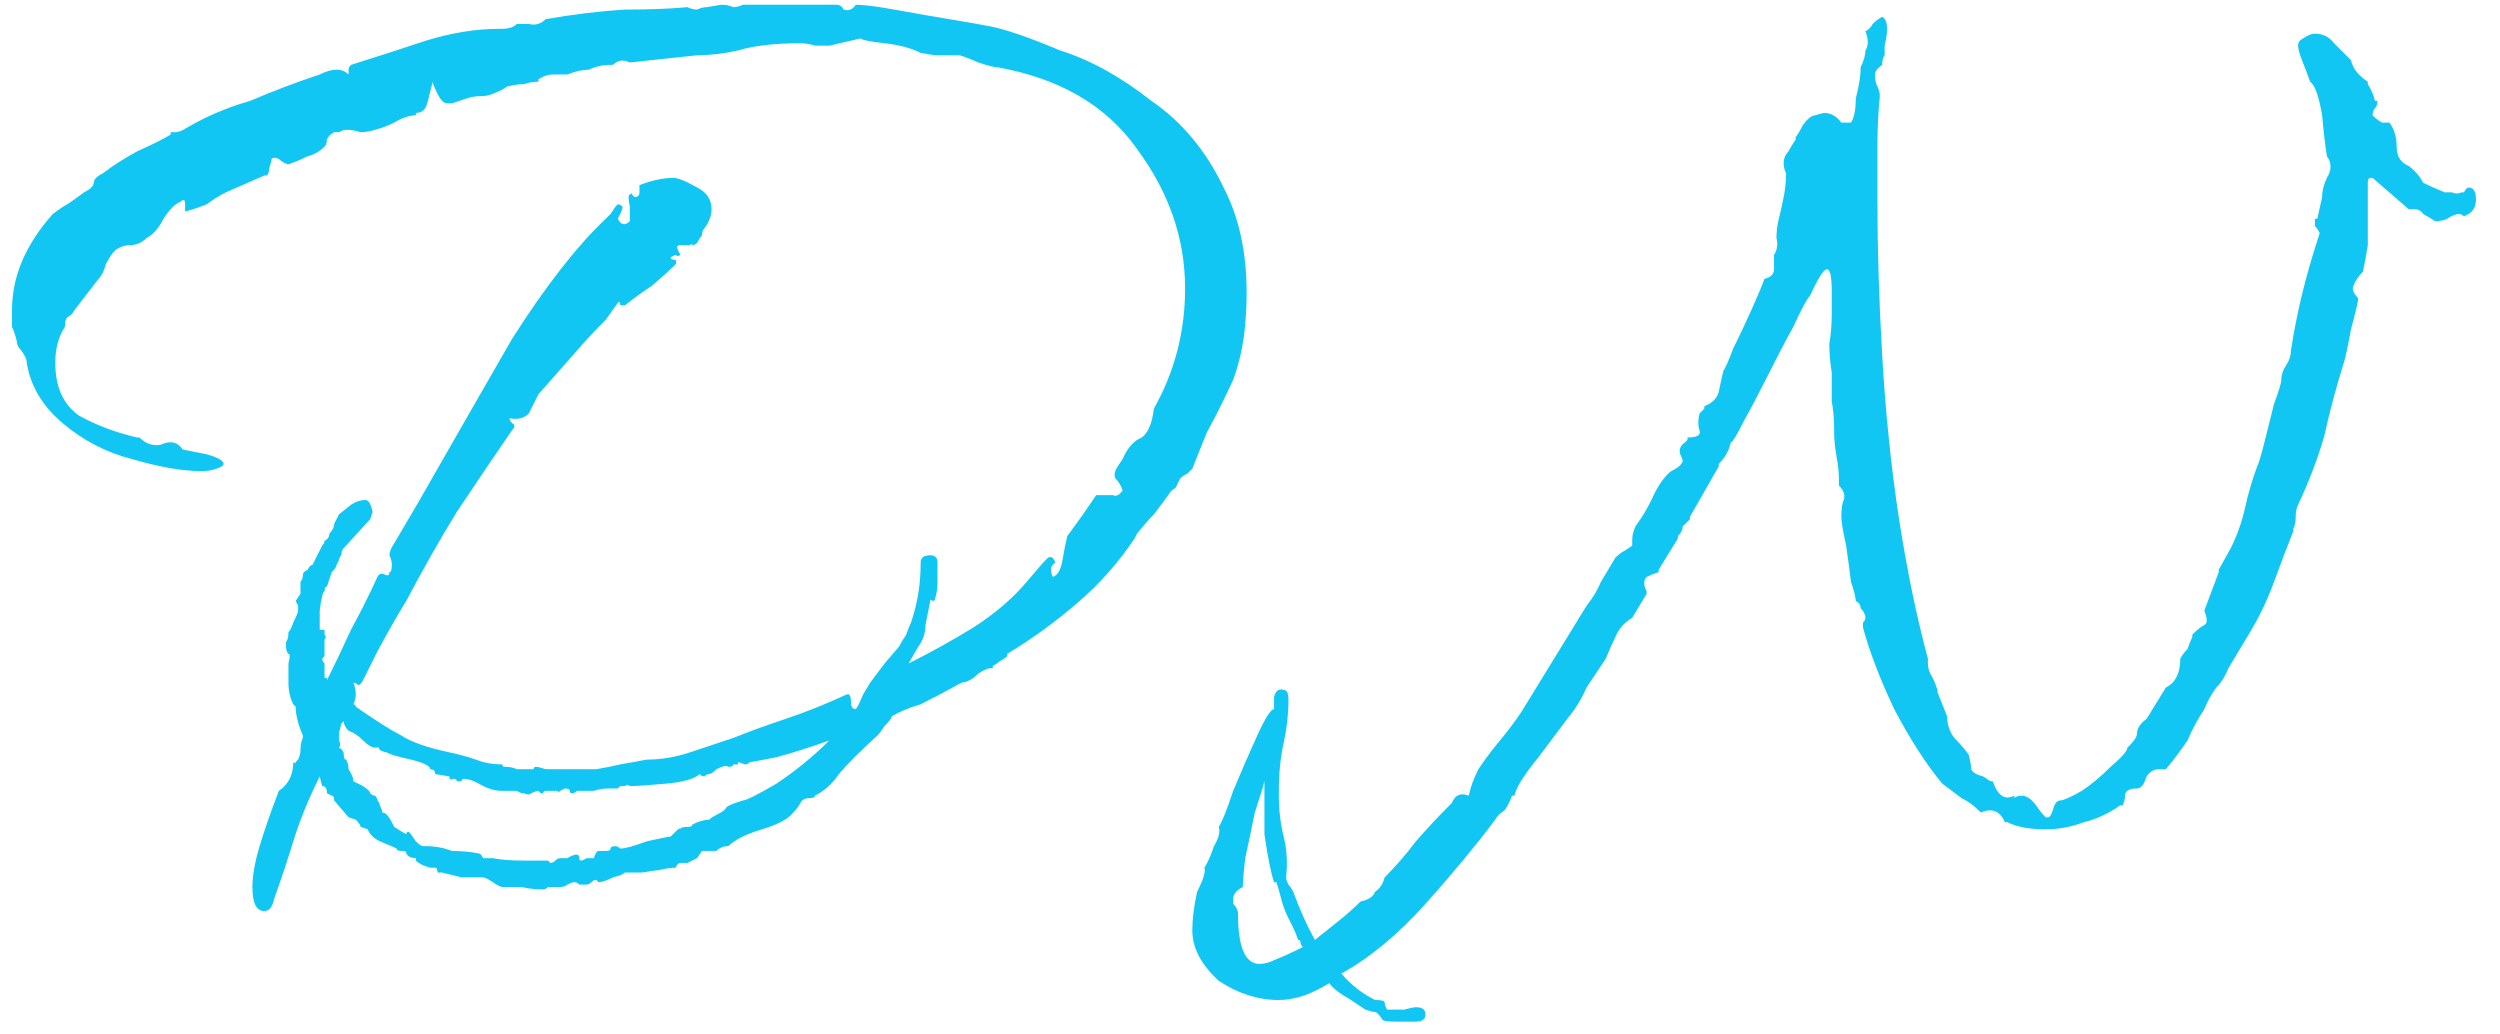 <svg version="1.2" xmlns="http://www.w3.org/2000/svg" viewBox="0 0 104 43" width="104" height="43"><style>.a{fill:#12c6f3}</style><path class="a" d="m11 37.9q-0.5 0-0.5-1 0-0.7 0.3-1.7 0.3-1 0.8-2.3 0.6-0.4 0.6-1.2 0.1 0.1 0.1 0 0.1-0.1 0.1-0.1 0.1-0.2 0.1-0.4 0-0.3 0.1-0.5v-0.1q-0.3-0.7-0.3-1.2l-0.1-0.1q-0.2-0.4-0.2-0.9 0-0.4 0-0.8 0.1-0.4 0-0.4-0.1-0.1-0.1-0.3 0-0.1 0-0.2 0.1-0.1 0.1-0.4 0.1-0.1 0.2-0.4 0.2-0.4 0.2-0.5 0-0.2 0-0.2-0.1-0.2-0.1-0.2l0.2-0.3v-0.5q0.1-0.1 0.1-0.3 0-0.1 0.2-0.2 0.1-0.2 0.2-0.2 0.1-0.2 0.2-0.4 0.1-0.2 0.2-0.4 0.1-0.1 0.1-0.2 0.2-0.1 0.2-0.3 0.2-0.2 0.2-0.4 0.1-0.2 0.2-0.4l0.5-0.4q0.3-0.2 0.6-0.2 0.2 0 0.3 0.5l-0.1 0.3-1.1 1.2q-0.1 0.1-0.1 0.3-0.1 0.1-0.1 0.2 0 0-0.1 0.2 0 0.1-0.2 0.3l-0.2 0.6q-0.1 0-0.1 0.2-0.1 0-0.2 0.8 0 0.7 0 0.8h0.2q0 0.1 0 0.2 0.1 0.1 0 0.2v0.4q0 0.2 0 0.3 0 0-0.1 0.1 0 0 0 0 0 0.1 0.1 0.2 0 0.1 0 0.2 0 0.1 0 0.2 0 0 0 0 0 0.1 0 0.2 0.1 0 0.1 0v0.1q0.5-1 1-2.1 0.6-1.1 1.1-2.2 0.1-0.2 0.3-0.1 0.2 0.1 0.2-0.1 0.1 0 0.1-0.3 0-0.2-0.1-0.4 0-0.2 0.2-0.5l1-1.7q2-3.5 3.9-6.8 2.1-3.3 3.9-5l0.2-0.2 0.2-0.3q0 0 0.1-0.1 0.1 0 0.2 0.1 0 0.1-0.1 0.3-0.1 0.2-0.1 0.2 0.2 0.4 0.5 0.1 0-0.1 0-0.6-0.1-0.5 0-0.5 0.1-0.1 0.1 0 0.1 0.1 0.1 0.1 0.2 0 0.2-0.2 0-0.2 0-0.3 0.8-0.3 1.4-0.3 0.3 0 1 0.4 0.6 0.3 0.6 0.9 0 0.4-0.3 0.8-0.1 0.1-0.1 0.3-0.1 0.1-0.2 0.3-0.1 0.1-0.2 0.1 0-0.1-0.1 0-0.1 0-0.2 0-0.1 0-0.2 0-0.2 0-0.1 0.2 0.1 0.2 0.1 0.2-0.1 0.1-0.2 0 0 0-0.2 0.1 0 0.1 0.1 0.1 0.2 0 0.1 0.2-0.4 0.4-1 0.9-0.6 0.4-1.1 0.8-0.1 0-0.2 0 0-0.2-0.1-0.1l-0.5 0.7q-0.7 0.7-1.3 1.4-0.7 0.8-1.5 1.7-0.2 0.4-0.4 0.8-0.3 0.3-0.8 0.2 0 0.1 0.1 0.2 0.2 0.1 0 0.3-1.1 1.6-2.3 3.4-1.1 1.8-2.1 3.7-0.5 0.8-1.2 2.1l-0.6 1.2q-0.1 0.2-0.2 0.2-0.1-0.1-0.2-0.1 0.2 0.5 0 0.9 0 0 0 0 0.1 0 0.1 0.1 1.3 0.9 1.9 1.2 0.6 0.4 2 0.7 0.5 0.1 1.1 0.3 0.5 0.2 1.1 0.2 0.1 0 0 0 0 0.1 0.1 0.1 0.3 0 0.5 0.1 0.3 0 0.6 0 0.1 0 0.1 0 0-0.1 0.1-0.1 0.1 0 0.4 0.1 0.5 0 1 0 0.6 0 1.1 0 0.6-0.1 1-0.2 0.6-0.1 1.1-0.2 0.9 0 1.8-0.3 0.9-0.3 1.8-0.6 1-0.4 2.2-0.8 1.2-0.4 2.5-1 0.2-0.1 0.2 0.3 0 0.3 0.2 0.3 0.1-0.1 0.3-0.6 0.3-0.5 0.3-0.5l0.6-0.8 0.6-0.7q0.1-0.2 0.3-0.5 0.1-0.3 0.2-0.5 0.2-0.6 0.3-1.2 0.1-0.6 0.1-1.3 0-0.3 0.4-0.3 0.3 0 0.3 0.3 0 0.4 0 0.8 0 0.4-0.1 0.7 0 0.1-0.1 0.1-0.1-0.1-0.1 0-0.1 0.5-0.2 1 0 0.5-0.3 0.9l-0.4 0.7q1.4-0.7 2.7-1.5 1.4-0.9 2.3-2l0.6-0.7q0.1-0.1 0.2-0.2 0.2-0.1 0.3 0.2-0.3 0.2-0.1 0.6 0.3-0.1 0.4-0.7 0.1-0.6 0.2-1 0.6-0.8 1.2-1.7 0.1 0 0.2 0 0.3 0 0.5 0 0.2 0.1 0.4-0.2-0.1-0.3-0.3-0.5-0.1-0.2 0.1-0.5l0.2-0.3q0.3-0.7 0.8-0.9 0.4-0.3 0.5-1.2 1.3-2.3 1.3-5 0-3.1-2-5.8-1.9-2.7-5.8-3.4-0.2 0-0.8-0.2-0.7-0.3-0.8-0.3-0.1 0-0.3 0-0.1 0-0.2 0-0.3 0-0.4 0-0.2 0-0.7-0.1-0.6-0.3-1.5-0.4-0.9-0.1-1-0.2l-1.3 0.3q-0.3 0-0.6 0-0.3-0.1-0.6-0.1-1.6 0-2.6 0.3-0.9 0.2-1.7 0.2l-2.8 0.3q-0.4-0.2-0.7 0.1h-0.1q-0.5 0-0.9 0.2-0.4 0-0.9 0.2-0.3 0-0.6 0-0.3 0-0.6 0.2v0.1q-0.3 0-0.6 0.1-0.3 0-0.7 0.1-0.3 0.2-0.6 0.3-0.2 0.1-0.5 0.1-0.3 0-0.6 0.1-0.3 0.1-0.6 0.2h-0.2q-0.2 0-0.4-0.4-0.2-0.4-0.2-0.5-0.1 0.4-0.2 0.8-0.1 0.5-0.5 0.5v0.1q-0.4 0-0.9 0.3-0.4 0.2-0.8 0.3-0.3 0.1-0.6 0.1-0.3-0.1-0.6-0.1-0.1 0-0.3 0.1-0.1 0-0.2 0-0.2 0.1-0.3 0.3 0 0.2-0.1 0.3-0.3 0.3-0.7 0.4-0.4 0.2-0.7 0.3-0.1 0.1-0.4-0.1-0.2-0.2-0.4-0.1 0 0.1-0.1 0.4 0 0.2-0.1 0.3h-0.1l-1.6 0.7q-0.4 0.2-0.8 0.5-0.5 0.2-0.9 0.3 0 0 0-0.3 0-0.3-0.2-0.1-0.3 0.1-0.7 0.7-0.3 0.6-0.7 0.8-0.3 0.3-0.7 0.3-0.3 0-0.6 0.2-0.2 0.2-0.4 0.6-0.1 0.4-0.3 0.6l-1 1.3q-0.1 0.2-0.3 0.3-0.1 0.1-0.1 0.4-0.4 0.6-0.4 1.5 0 1.5 1 2.2 1.1 0.6 2.4 0.9h0.1q0.4 0.4 0.9 0.3 0.2-0.1 0.4-0.1 0.3 0 0.5 0.3l1 0.2q0.7 0.2 0.7 0.4 0 0.1-0.3 0.2-0.3 0.1-0.6 0.1-1.2 0-2.9-0.5-1.6-0.4-2.9-1.5-1.3-1.1-1.5-2.6 0-0.1-0.2-0.4-0.2-0.2-0.2-0.4-0.1-0.4-0.2-0.6 0-0.4 0-0.7 0-2.1 1.7-4 0.4-0.3 0.6-0.4 0.3-0.2 0.7-0.5 0.4-0.2 0.4-0.4 0-0.2 0.4-0.4 0.5-0.4 1.4-0.9 0.9-0.4 1.4-0.7v-0.1h0.2q0.2 0 0.5-0.2 1.2-0.7 2.6-1.1 1.4-0.6 2.9-1.1 0.4-0.2 0.7-0.2 0.3 0 0.5 0.2 0-0.1 0-0.2 0-0.1 0.1-0.2 1.6-0.5 3.1-1 1.6-0.5 3.1-0.5h0.1q0.4 0 0.6-0.2h0.4 0.1q0.4 0.1 0.7-0.2 1.7-0.3 3.3-0.4 1.5 0 2.6-0.1 0.2 0.1 0.4 0.1 0.2-0.1 0.4-0.1l0.6-0.1q0.3 0 0.5 0.1 0.2 0 0.4-0.1h3.8 0.1q0.2 0 0.3 0.2 0.3 0.1 0.5-0.2 0.5 0 1.6 0.2 1.1 0.2 2.3 0.4 1.2 0.2 1.7 0.3 1 0.2 2.9 1 1.9 0.6 3.8 2.1 1.9 1.3 3 3.6 1.2 2.3 0.9 5.7-0.1 1.2-0.5 2.3-0.5 1.1-1.1 2.2l-0.6 1.5q-0.1 0.1-0.2 0.2-0.2 0.1-0.3 0.2-0.1 0.2-0.2 0.4-0.2 0.1-0.3 0.3-0.3 0.4-0.6 0.8-0.3 0.3-0.7 0.8l-0.1 0.2q-1 1.5-2.4 2.7-1.4 1.2-2.9 2.1v0.1q-0.1 0.1-0.3 0.2-0.1 0.1-0.3 0.2v0.1h-0.1q-0.1 0-0.3 0.1-0.2 0.1-0.4 0.3-0.3 0.2-0.5 0.2-0.9 0.5-1.7 0.9-0.7 0.2-1.2 0.5 0 0.1-0.3 0.4-0.2 0.3-0.3 0.4-1.1 1-1.6 1.6-0.4 0.6-1 0.9 0 0.1-0.2 0.1-0.3 0-0.4 0.2-0.1 0.2-0.3 0.4-0.3 0.4-1.3 0.7-1 0.3-1.4 0.7-0.3 0-0.5 0.2-0.2 0-0.2 0h-0.4q0 0-0.2 0.3-0.2 0.1-0.4 0.2-0.1 0-0.3 0-0.1 0-0.2 0.2-0.3 0-0.7 0.1-0.1 0-0.7 0.1-0.6 0-0.7 0-0.1 0.1-0.5 0.2-0.4 0.2-0.6 0.2 0 0-0.1-0.1-0.1 0-0.2 0.1-0.1 0.1-0.2 0.1-0.1 0-0.3 0-0.1-0.1-0.2-0.1-0.1 0-0.3 0.1-0.1 0.1-0.3 0.1-0.1 0-0.1 0 0 0-0.1 0-0.1 0-0.3 0-0.1 0.1-0.2 0.1-0.5 0-0.9-0.1-0.4 0-0.8 0-0.1 0-0.4-0.2-0.3-0.2-0.4-0.2-0.5 0-0.9 0-0.4-0.1-0.8-0.2-0.1 0-0.2 0 0-0.2-0.1-0.2h-0.2q0 0-0.3-0.1-0.2-0.1-0.3-0.2v-0.1q-0.3 0-0.4-0.2 0-0.1-0.1-0.1-0.1 0-0.1 0 0 0 0 0-0.2 0-0.2-0.1-0.2-0.1-0.7-0.3-0.4-0.2-0.5-0.5-0.3-0.1-0.3-0.1 0-0.1-0.2-0.3l-0.3-0.1-0.6-0.7q0-0.2-0.1-0.2l-0.2-0.1q0-0.3-0.2-0.3-0.1-0.4-0.1-0.4-0.7 1.4-1.1 2.7-0.4 1.3-0.8 2.4-0.1 0.5-0.4 0.5zm11.8-2.1l0.1 0.1q0.1 0 0.2-0.1 0.1-0.1 0.2-0.1h0.3q0.5-0.3 0.5 0 0 0.2 0.3 0h0.3q0.1-0.3 0.2-0.3 0.3 0 0.3 0 0.2 0 0.2-0.1 0-0.1 0.2-0.1 0.1 0 0.2 0.1 0.3 0 1.1-0.3 0.9-0.2 1-0.2 0 0 0.2-0.2 0.2-0.2 0.2-0.1 0-0.1 0.3-0.1 0.2 0 0.2-0.1 0.4-0.2 0.7-0.2 0.1-0.1 0.3-0.2 0.4-0.2 0.4-0.3 0.1-0.1 0.4-0.2 0.3-0.1 0.3-0.1 0.2 0 1.4-0.7 1.2-0.8 2.2-1.8-1.1 0.4-2.2 0.7-1 0.2-1.1 0.2-0.1 0.1-0.2 0.1-0.3-0.1-0.3-0.1v0.1q-0.1 0-0.2 0 0 0.1-0.2 0.1-0.1-0.1-0.5 0.1-0.2 0.2-0.3 0.2-0.1 0-0.2 0.1-0.1 0-0.2-0.1-0.3 0.3-1.4 0.4-1.1 0.1-1.5 0.1-0.1-0.1-0.2 0-0.1 0-0.2 0 0 0-0.1 0.1 0 0 0 0h-0.4q-0.3 0-0.6 0.1-0.2 0-0.4 0h-0.1q-0.1 0-0.2 0-0.1 0.1-0.2 0.1-0.1 0-0.1-0.1 0-0.1-0.2-0.1 0 0-0.2 0.1-0.1 0.1-0.1 0h-0.3q-0.2 0-0.2 0-0.1 0-0.1 0.1 0 0-0.1 0 0 0-0.1-0.1-0.1 0-0.3 0.1-0.1 0.1-0.3 0h-0.1q-0.2-0.1-0.2-0.1 0 0 0 0h-0.6q-0.4 0-0.8-0.2-0.5-0.3-0.8-0.3-0.1 0-0.1 0.1 0 0-0.1 0-0.1 0-0.1 0 0-0.1-0.1-0.1 0 0-0.1 0 0 0 0 0.1 0-0.1-0.1-0.1 0-0.1 0-0.1l-0.6-0.1q0-0.2-0.2-0.2 0-0.2-0.8-0.4-0.9-0.2-1-0.3-0.1 0-0.3-0.1-0.1-0.2-0.1-0.1h-0.1q-0.2 0-0.5-0.3-0.3-0.3-0.6-0.4-0.2-0.2-0.2-0.4l-0.1 0.1-0.1 0.4q0 0.1 0 0.3 0.1 0.2 0 0.3 0.2 0.1 0.2 0.3 0 0.2 0.1 0.2 0.1 0.2 0.1 0.4 0.2 0.3 0.2 0.5 0 0 0.4 0.2 0.3 0.2 0.3 0.3 0.1 0.1 0.2 0.1 0.1 0.1 0.1 0.2 0.1 0.1 0.1 0.2 0.1 0.2 0.1 0.3 0.1 0 0.2 0.1 0.1 0.1 0.3 0.5 0.3 0.2 0.5 0.3 0 0 0 0 0-0.1 0.1-0.1 0.1 0.1 0.3 0.4 0.2 0.2 0.3 0.2 0.1 0 0.1 0 0.6 0 1.1 0.2 0.6 0 1.1 0.1 0.1 0 0.2 0.2 0.2 0 0.4 0 0.5 0.1 1.3 0.1 0.8 0 1 0zm36.1 6.7q0 0-0.8 0-0.6 0-0.6-0.1-0.2-0.3-0.3-0.3-0.1 0-0.4-0.1 0 0-0.6-0.4-0.7-0.4-0.9-0.7-0.5 0.3-1 0.5-0.6 0.2-1.1 0.2-1.3 0-2.5-0.8-1.1-1-1.1-2.1 0-0.7 0.2-1.6 0.4-0.8 0.3-1 0.2-0.3 0.4-0.9 0.3-0.5 0.2-0.8 0.2-0.3 0.6-1.5 0.5-1.2 1-2.3 0.5-1.1 0.7-1.1v-0.5q0.1-0.4 0.4-0.3 0.2 0 0.2 0.4 0 0.9-0.2 1.8-0.2 0.9-0.2 2v0.2q0 0.9 0.2 1.7 0.2 0.8 0.1 1.7 0 0.1 0.1 0.3 0.1 0.1 0.2 0.3 0.4 1.1 0.9 2 0.5-0.4 1-0.8 0.5-0.4 0.9-0.8 0.5-0.1 0.6-0.4 0.3-0.2 0.4-0.6 0.7-0.7 1.3-1.5 0.7-0.8 1.4-1.5l0.1-0.1q0.2-0.5 0.7-0.3 0.1-0.5 0.4-1.1 0.4-0.6 0.9-1.2 0.5-0.6 0.9-1.2l2.7-4.4q0.4-0.5 0.6-1 0.3-0.5 0.6-1 0.2-0.2 0.4-0.3 0.3-0.2 0.3-0.2v-0.2q0-0.4 0.2-0.7 0.3-0.4 0.6-1 0.3-0.7 0.7-1.1 0.1-0.1 0.3-0.2 0.2-0.1 0.3-0.3 0-0.1-0.1-0.3-0.1-0.3 0.2-0.5l0.1-0.1v-0.1q0.6 0 0.5-0.3-0.1-0.3 0-0.7l0.2-0.2v-0.1q0.5-0.2 0.6-0.6 0.1-0.5 0.2-0.9 0.1-0.1 0.4-0.9 0.4-0.8 0.8-1.7 0.4-0.9 0.5-1.2 0.4-0.1 0.4-0.4 0-0.3 0-0.6 0.2-0.3 0.1-0.7 0-0.4 0.1-0.8 0.1-0.4 0.2-0.9 0.1-0.5 0.1-1-0.1-0.2-0.1-0.4 0-0.3 0.2-0.5 0.1-0.2 0.3-0.5v-0.1q0.1-0.1 0.3-0.5 0.3-0.4 0.5-0.4 0.3-0.1 0.4-0.1 0.4 0 0.7 0.4h0.1 0.3q0.2-0.3 0.2-1 0.2-0.8 0.2-1.2v-0.1q0.2-0.4 0.2-0.7 0.2-0.3 0-0.8 0.2-0.1 0.3-0.3 0.2-0.2 0.4-0.3 0.2 0.1 0.2 0.5 0 0.3-0.1 0.7 0 0.2 0 0.4-0.1 0.1-0.1 0.4-0.3 0.2-0.3 0.4 0 0.3 0.1 0.5 0.1 0.2 0.1 0.4-0.1 1-0.1 2.1 0 1.1 0 2.2 0 3.1 0.2 6.5 0.2 3.5 0.7 6.8 0.5 3.2 1.2 5.8v0.2q0 0.3 0.2 0.6 0.1 0.2 0.2 0.5v0.1l0.4 1q0 0.5 0.3 0.9 0.4 0.4 0.6 0.7 0.1 0.4 0.1 0.6 0.1 0.2 0.5 0.3l0.3 0.2h0.1q0.3 0.9 0.9 0.6v0.1q0.1-0.1 0.3-0.1 0.3 0 0.6 0.4 0.2 0.3 0.4 0.5h0.1q0.1 0 0.2-0.3 0.1-0.4 0.3-0.4 0.2 0 0.9-0.4 0.6-0.4 1.2-1 0.7-0.6 0.7-0.8l0.1-0.1q0.3-0.3 0.3-0.5 0-0.3 0.4-0.6l0.8-1.3q0.6-0.3 0.6-1.2 0.1-0.2 0.3-0.4 0.1-0.3 0.2-0.5v-0.1q0.3-0.3 0.5-0.4 0.2-0.1 0-0.6l0.6-1.6v-0.1l0.5-0.9q0.4-0.8 0.6-1.7 0.2-0.9 0.5-1.7 0.1-0.2 0.3-1 0.2-0.8 0.4-1.6 0.3-0.8 0.3-1 0-0.3 0.2-0.6 0.2-0.3 0.2-0.6 0.2-1.3 0.5-2.5 0.3-1.2 0.7-2.4-0.1-0.2-0.2-0.3 0-0.1 0-0.3h0.1l0.2-0.9q0-0.4 0.2-0.8 0.3-0.5 0-0.9-0.1-0.6-0.2-1.7-0.2-1.2-0.5-1.4-0.1-0.3-0.3-0.8-0.2-0.5-0.2-0.7 0-0.2 0.2-0.3 0.3-0.2 0.5-0.2 0.5 0 0.8 0.4 0.3 0.3 0.7 0.7 0.1 0.5 0.7 0.9v0.1q0.2 0.3 0.3 0.7h0.1q0 0.2-0.1 0.3-0.1 0.1-0.1 0.3 0.2 0.2 0.4 0.3 0.2 0 0.3 0 0.3 0.4 0.3 1 0 0.6 0.5 0.8 0.4 0.3 0.6 0.7 0.4 0.2 0.9 0.4 0.1 0 0.3 0 0.2 0.1 0.4 0h0.1q0.1-0.2 0.2-0.2 0.3 0 0.3 0.5 0 0.4-0.3 0.6l-0.2 0.1q-0.1-0.1-0.2-0.1-0.2 0-0.5 0.2-0.2 0.1-0.5 0.1-0.3-0.2-0.5-0.3-0.1-0.2-0.4-0.2h-0.2l-1.5-1.3q0 0-0.1 0 0 0 0 0-0.1 0-0.1 0.2 0 0.2 0 0.4 0 0.2 0 0.5 0 0.2 0 0.4 0 0.6 0 1.3-0.1 0.6-0.2 1.1-0.3 0.3-0.4 0.6-0.1 0.2 0.2 0.5 0 0.2-0.3 1.3-0.2 1.1-0.3 1.4-0.5 1.6-0.8 3-0.4 1.4-1.1 2.9-0.1 0.2-0.1 0.5 0 0.3-0.1 0.5v0.1q-0.4 1-0.8 2.1-0.4 1.1-1 2.1l-0.9 1.5q-0.2 0.5-0.5 0.8-0.3 0.4-0.5 0.9-0.4 0.6-0.7 1.3-0.4 0.6-0.9 1.2-0.1 0-0.3 0-0.3 0-0.5 0.3-0.1 0.3-0.2 0.4-0.1 0.1-0.2 0.1-0.5 0-0.5 0.3 0 0.2-0.1 0.4h-0.1q-0.7 0.5-1.5 0.7-0.8 0.3-1.6 0.3-1 0-1.6-0.3h-0.1q-0.3-0.7-1-0.4l-0.1-0.1q-0.3-0.3-0.7-0.5-0.4-0.3-0.8-0.6-1-1.2-2-3.1-0.9-1.9-1.3-3.4v-0.2q0 0 0 0 0.1-0.1 0.1-0.2 0-0.2-0.2-0.4 0-0.2-0.2-0.3 0-0.2-0.2-0.8-0.1-0.8-0.2-1.5-0.2-0.9-0.2-1.2 0-0.5 0.1-0.7 0.1-0.3-0.2-0.6v-0.2q0-0.5-0.1-1-0.1-0.6-0.1-1v-0.1q0-0.7-0.1-1.2 0-0.6 0-1.2-0.1-0.6-0.1-1.2 0.1-0.6 0.1-1.2v-1q0-0.9-0.2-0.9-0.2 0-0.7 1.1-0.2 0.2-0.7 1.3-0.5 0.9-1.1 2.1-0.5 1-1 1.9-0.4 0.8-0.5 0.8-0.1 0.5-0.5 0.9v0.1l-1.2 2.1v0.1q-0.1 0.1-0.3 0.3 0 0.2-0.2 0.4v0.1l-0.8 1.3v0.1q-0.3 0.1-0.5 0.2-0.2 0.2 0 0.6v0.1l-0.6 1q-0.5 0.3-0.7 0.8-0.2 0.4-0.4 0.9-0.4 0.6-0.8 1.2-0.3 0.7-0.8 1.3-0.3 0.4-1.2 1.6-0.9 1.1-1 1.6h-0.1q-0.1 0.3-0.3 0.6-0.3 0.2-0.4 0.4-1.2 1.6-2.9 3.5-1.7 1.9-3.5 2.9 0.6 0.7 1.4 1.1 0.4 0 0.4 0.1 0 0.1 0.1 0.3h0.2q0.2 0 0.5 0 0.4-0.1 0.5-0.1 0.4 0 0.4 0.3 0 0.3-0.4 0.3zm-6.5-2.4q0.3 0 0.7-0.2 0.5-0.2 1.1-0.5-0.1-0.1-0.1-0.2 0-0.1-0.1-0.1-0.1-0.3-0.2-0.5-0.1-0.2-0.2-0.4-0.2-0.4-0.3-0.8-0.1-0.4-0.2-0.7h-0.1q-0.2-0.6-0.4-2 0-1.5 0-2.2-0.1 0.4-0.4 1.3-0.2 1-0.4 1.9-0.1 0.9-0.1 1.2-0.4 0.2-0.4 0.5 0 0.1 0 0.2 0.2 0.2 0.2 0.4 0 2.1 0.9 2.1z"/></svg>